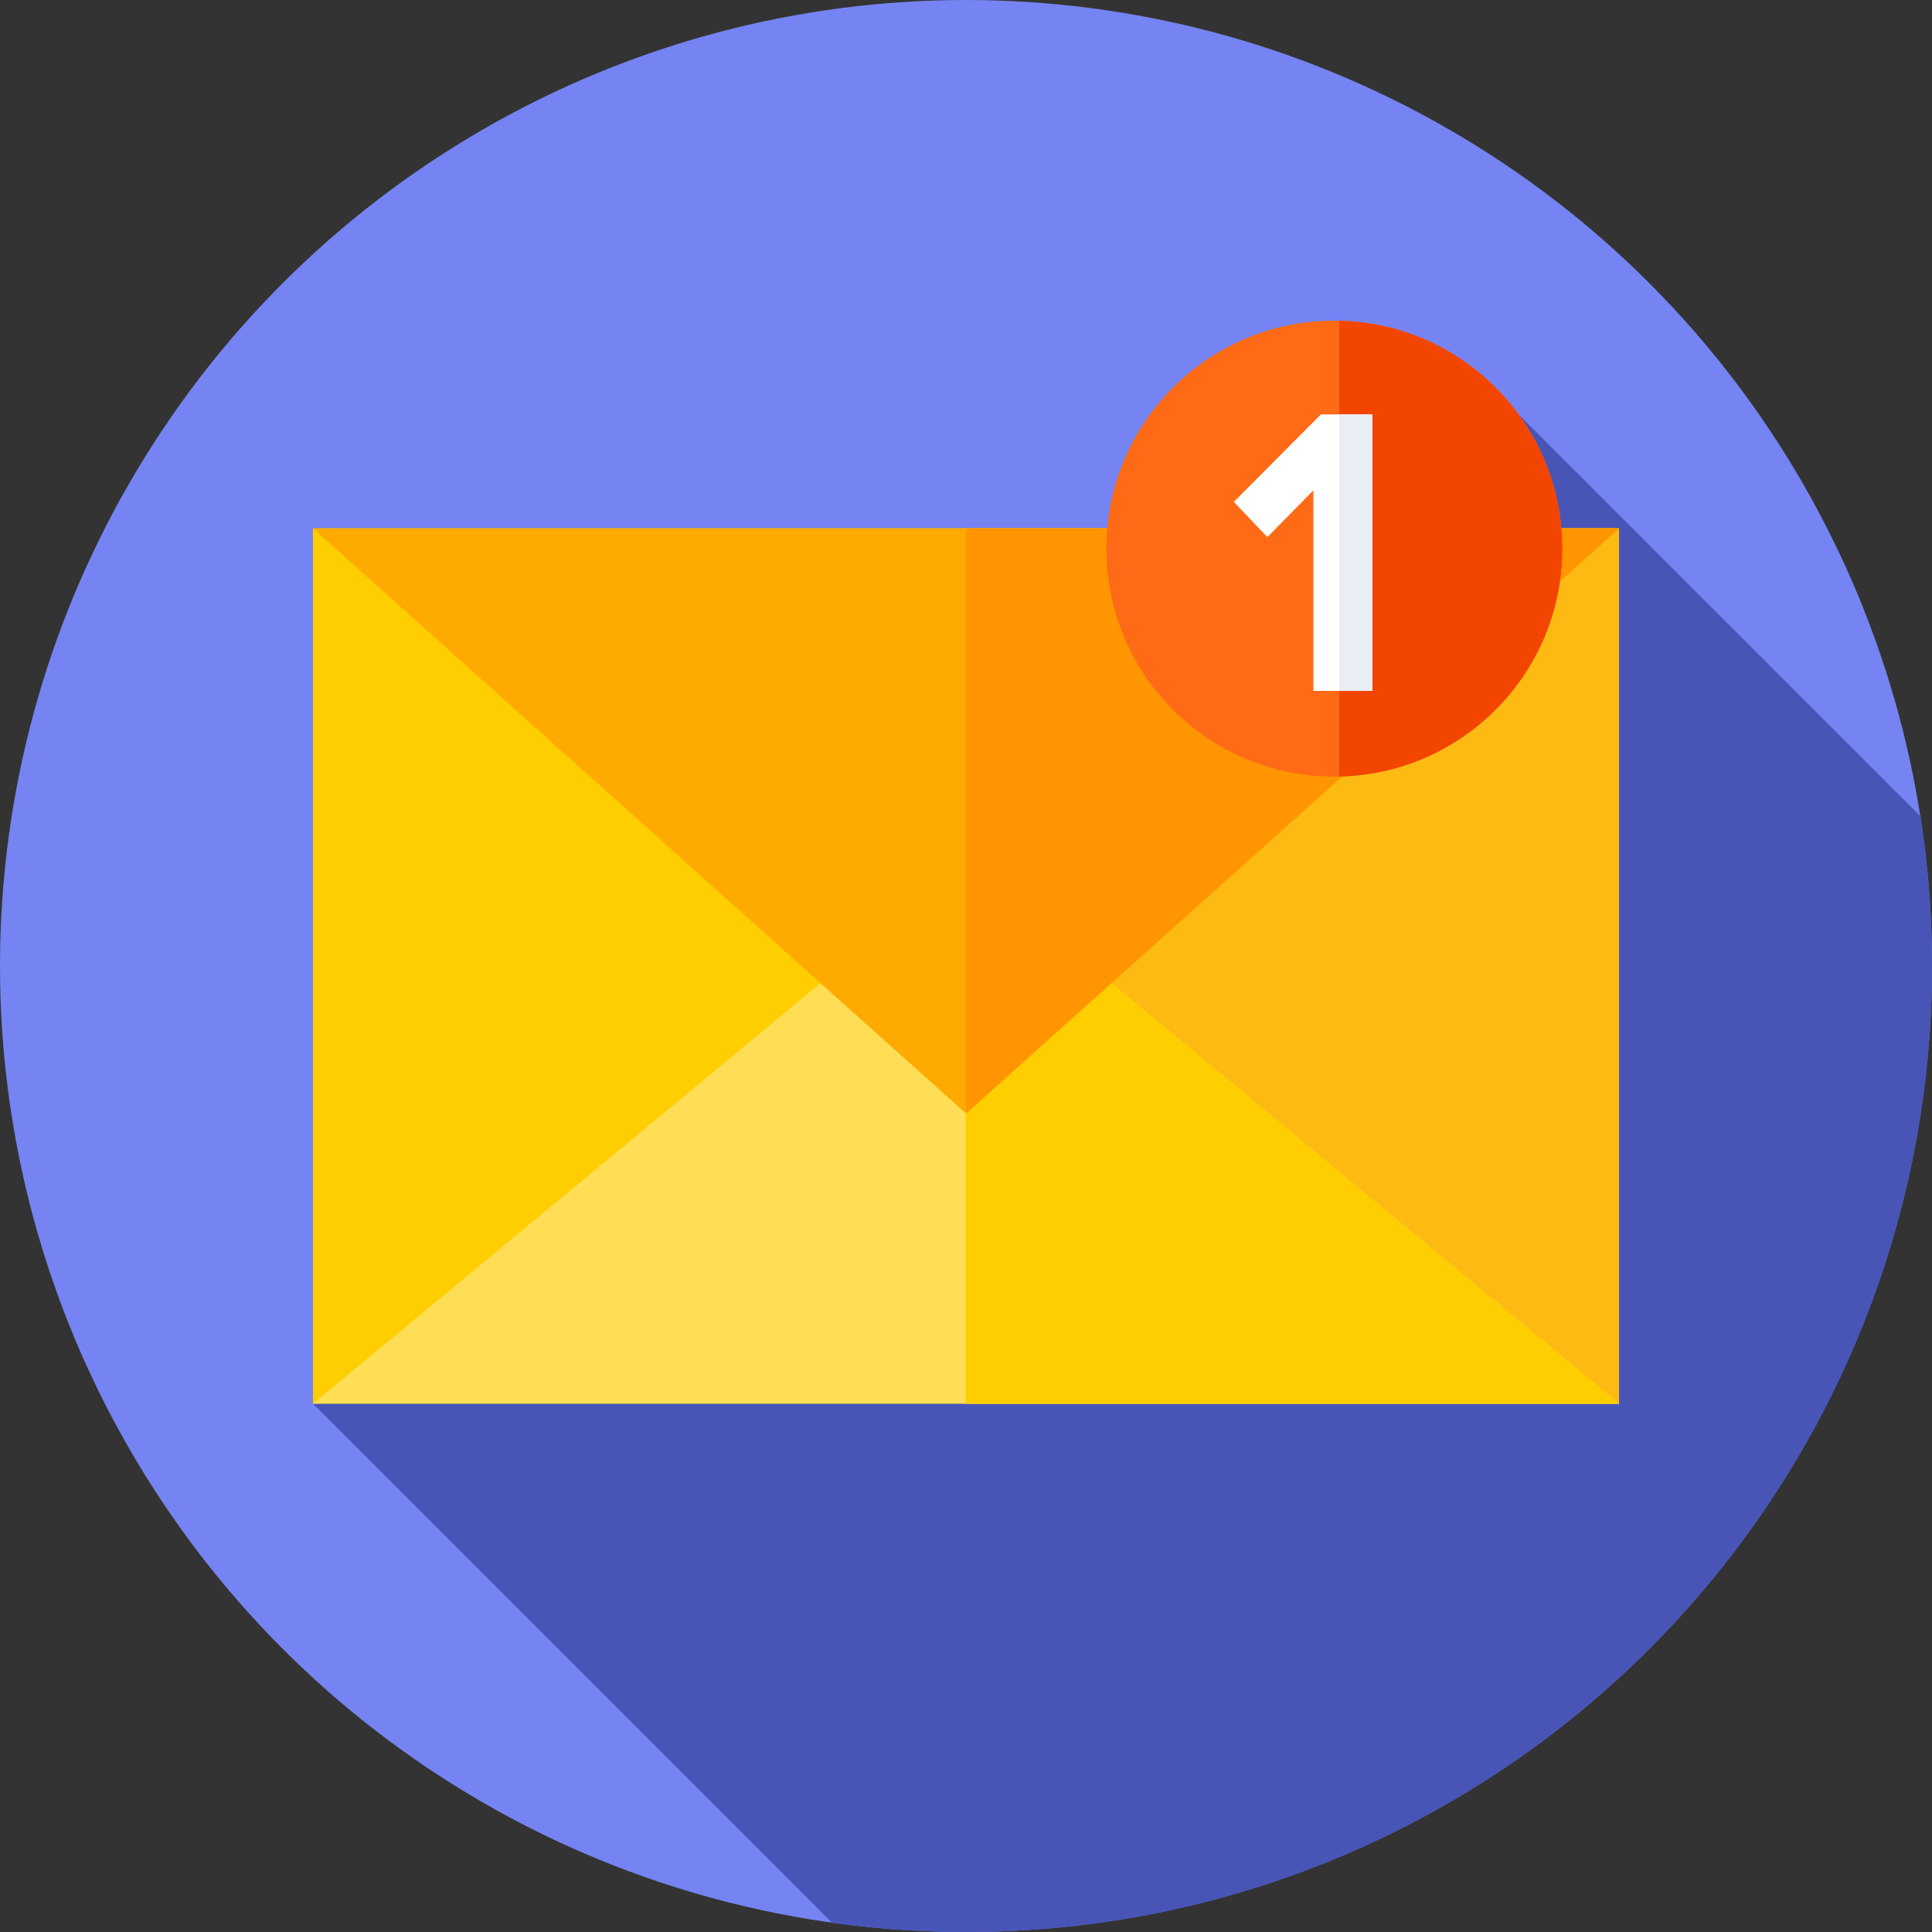 <svg id="Capa_1" enable-background="new 0 0 512 512" height="512" viewBox="0 0 512 512" width="512" xmlns="http://www.w3.org/2000/svg"><rect x="0" y="0" width="512" height="512" fill="#333333" stroke="none"/><g><g><g><g><g><g><g><g><g><circle cx="256" cy="256" fill="#7584f2" r="256"/></g></g></g></g></g></g></g></g><path d="m512 256c0-13.49-1.044-26.736-3.054-39.662l-106.503-106.504-319.504 262.148 137.579 137.579c11.597 1.608 23.442 2.439 35.482 2.439 141.385 0 256-114.615 256-256z" fill="#4855b7"/><g><path d="m82.939 140.018h346.122v231.963h-346.122z" fill="#ffce00"/></g><g><path d="m256 140.018h173.061v231.963h-173.061z" fill="#fdba12"/></g><g><path d="m82.939 371.982 173.061-143.368 173.061 143.368z" fill="#ffde55"/></g><g><path d="m256 228.614v.012 143.356h173.061z" fill="#ffce00"/></g><g><path d="m82.939 140.018 173.061 155.058 173.061-155.058z" fill="#fa0"/></g><g><path d="m429.061 140.018h-173.061v155.058z" fill="#ff9500"/></g><g><circle cx="353.604" cy="145.395" fill="#fe6a16" r="60.414"/></g><g><path d="m414.017 145.395c0-32.926-26.344-59.68-59.102-60.381v120.761c32.758-.7 59.102-27.454 59.102-60.38z" fill="#f24500"/></g><g><path d="m348.064 183.093v-53.159l-12.191 12.411-8.896-9.336 23.065-23.175h13.619v73.259z" fill="#fff"/></g><g><path d="m354.916 109.834h8.745v73.259h-8.745z" fill="#e9edf5"/></g></g></svg>